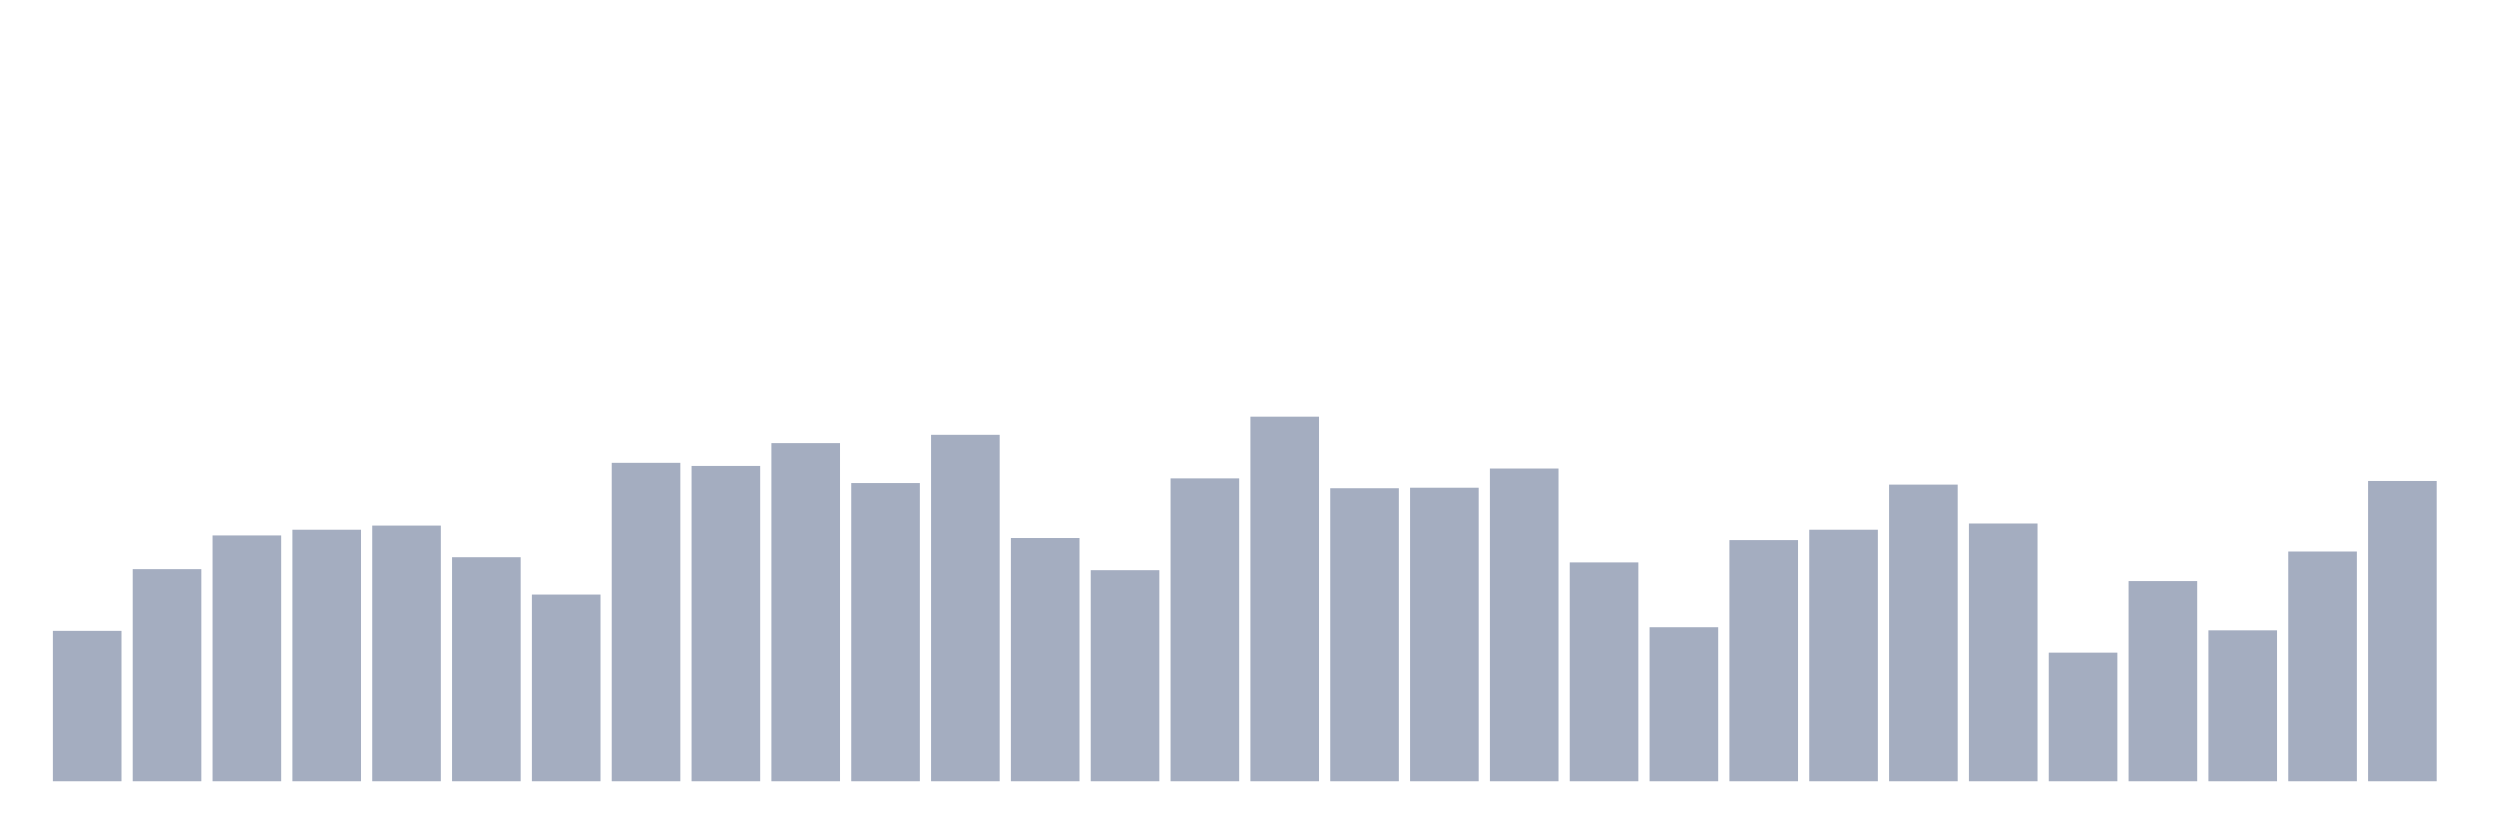 <svg xmlns="http://www.w3.org/2000/svg" viewBox="0 0 480 160"><g transform="translate(10,10)"><rect class="bar" x="0.153" width="13.175" y="111.124" height="28.876" fill="rgb(164,173,192)"></rect><rect class="bar" x="15.482" width="13.175" y="99.275" height="40.725" fill="rgb(164,173,192)"></rect><rect class="bar" x="30.81" width="13.175" y="92.802" height="47.198" fill="rgb(164,173,192)"></rect><rect class="bar" x="46.138" width="13.175" y="91.707" height="48.293" fill="rgb(164,173,192)"></rect><rect class="bar" x="61.466" width="13.175" y="90.91" height="49.09" fill="rgb(164,173,192)"></rect><rect class="bar" x="76.794" width="13.175" y="96.984" height="43.016" fill="rgb(164,173,192)"></rect><rect class="bar" x="92.123" width="13.175" y="104.154" height="35.846" fill="rgb(164,173,192)"></rect><rect class="bar" x="107.451" width="13.175" y="78.862" height="61.138" fill="rgb(164,173,192)"></rect><rect class="bar" x="122.779" width="13.175" y="79.459" height="60.541" fill="rgb(164,173,192)"></rect><rect class="bar" x="138.107" width="13.175" y="75.078" height="64.922" fill="rgb(164,173,192)"></rect><rect class="bar" x="153.436" width="13.175" y="82.745" height="57.255" fill="rgb(164,173,192)"></rect><rect class="bar" x="168.764" width="13.175" y="73.485" height="66.515" fill="rgb(164,173,192)"></rect><rect class="bar" x="184.092" width="13.175" y="93.3" height="46.7" fill="rgb(164,173,192)"></rect><rect class="bar" x="199.42" width="13.175" y="99.474" height="40.526" fill="rgb(164,173,192)"></rect><rect class="bar" x="214.748" width="13.175" y="81.849" height="58.151" fill="rgb(164,173,192)"></rect><rect class="bar" x="230.077" width="13.175" y="70" height="70" fill="rgb(164,173,192)"></rect><rect class="bar" x="245.405" width="13.175" y="83.741" height="56.259" fill="rgb(164,173,192)"></rect><rect class="bar" x="260.733" width="13.175" y="83.642" height="56.358" fill="rgb(164,173,192)"></rect><rect class="bar" x="276.061" width="13.175" y="79.957" height="60.043" fill="rgb(164,173,192)"></rect><rect class="bar" x="291.39" width="13.175" y="97.98" height="42.02" fill="rgb(164,173,192)"></rect><rect class="bar" x="306.718" width="13.175" y="110.427" height="29.573" fill="rgb(164,173,192)"></rect><rect class="bar" x="322.046" width="13.175" y="93.698" height="46.302" fill="rgb(164,173,192)"></rect><rect class="bar" x="337.374" width="13.175" y="91.707" height="48.293" fill="rgb(164,173,192)"></rect><rect class="bar" x="352.702" width="13.175" y="83.044" height="56.956" fill="rgb(164,173,192)"></rect><rect class="bar" x="368.031" width="13.175" y="90.512" height="49.488" fill="rgb(164,173,192)"></rect><rect class="bar" x="383.359" width="13.175" y="115.306" height="24.694" fill="rgb(164,173,192)"></rect><rect class="bar" x="398.687" width="13.175" y="101.565" height="38.435" fill="rgb(164,173,192)"></rect><rect class="bar" x="414.015" width="13.175" y="111.024" height="28.976" fill="rgb(164,173,192)"></rect><rect class="bar" x="429.344" width="13.175" y="95.889" height="44.111" fill="rgb(164,173,192)"></rect><rect class="bar" x="444.672" width="13.175" y="82.347" height="57.653" fill="rgb(164,173,192)"></rect></g></svg>
